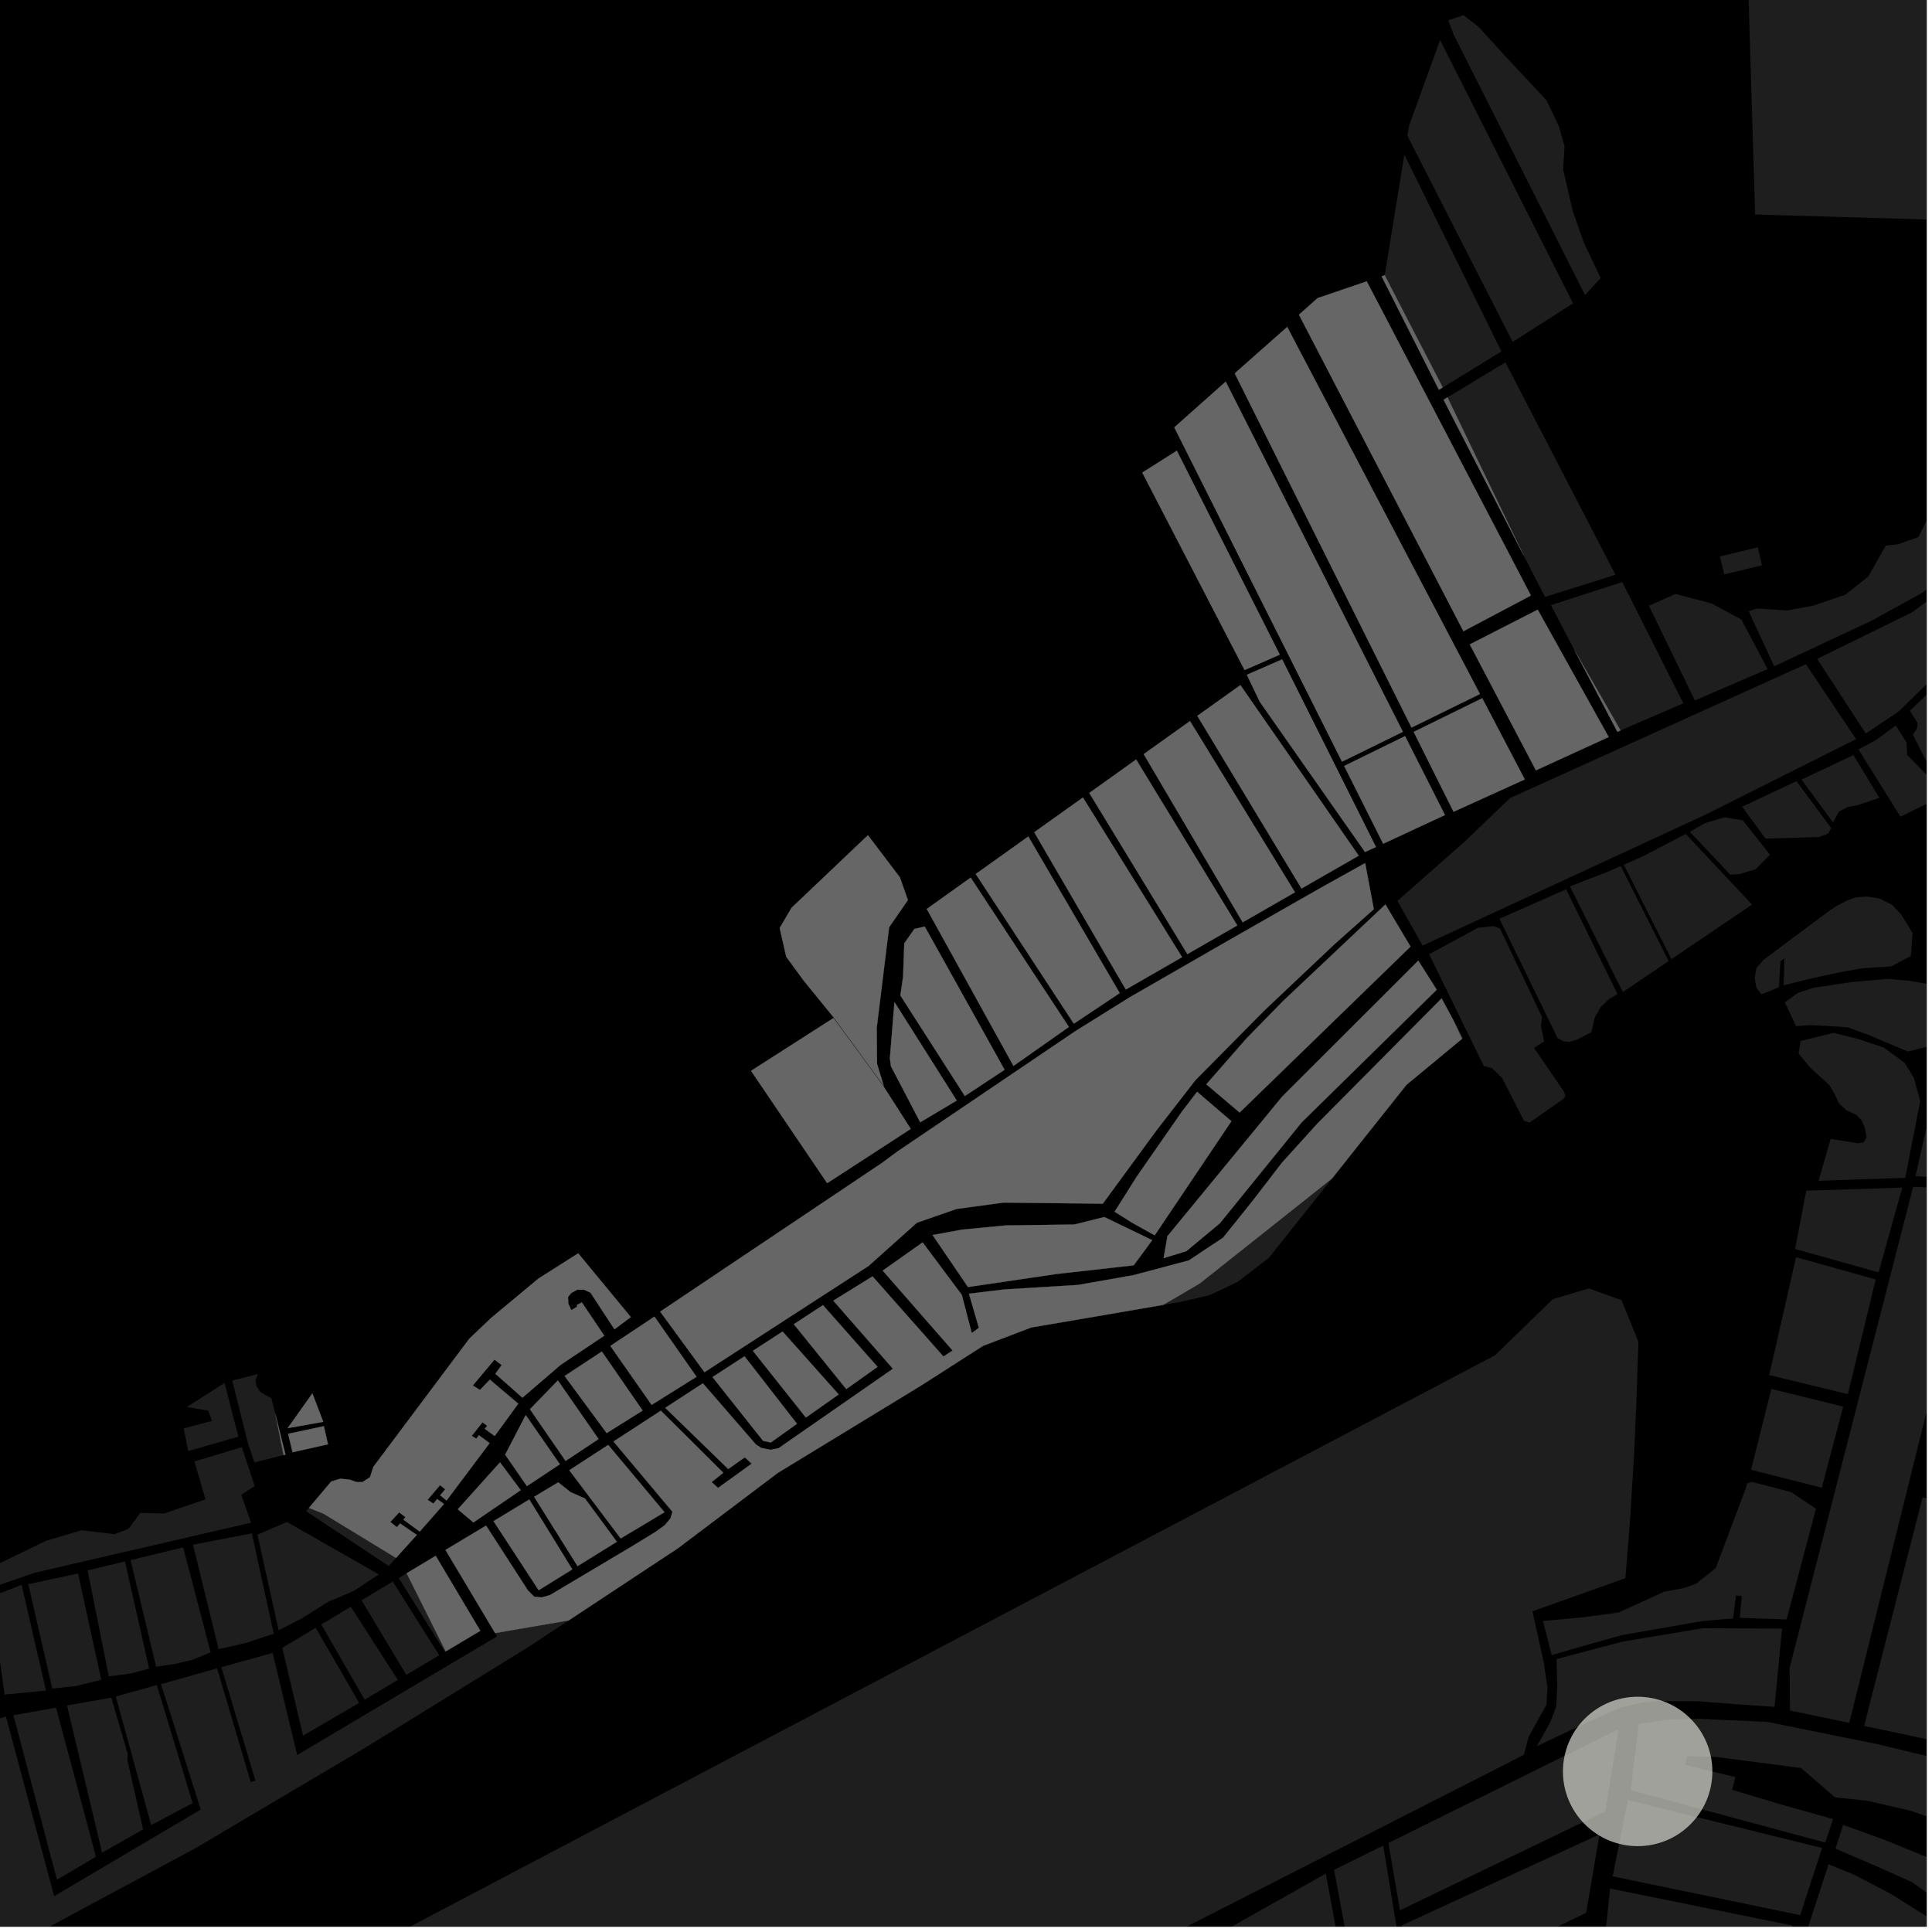 <?xml version="1.0" encoding="UTF-8"?>
<svg xmlns="http://www.w3.org/2000/svg" xmlns:xlink="http://www.w3.org/1999/xlink" width="361pt" height="361pt" viewBox="0 0 361 361" version="1.1">
<defs>
<clipPath id="clip1">
  <path d="M 0 338 L 41 338 L 41 360 L 0 360 Z M 0 338 "/>
</clipPath>
<clipPath id="clip2">
  <path d="M 0 320 L 10 320 L 10 360 L 0 360 Z M 0 320 "/>
</clipPath>
<clipPath id="clip3">
  <path d="M 304 321 L 360 321 L 360 360 L 304 360 Z M 304 321 "/>
</clipPath>
<clipPath id="clip4">
  <path d="M 342 340 L 360 340 L 360 360 L 342 360 Z M 342 340 "/>
</clipPath>
<clipPath id="clip5">
  <path d="M 261 342 L 299 342 L 299 360 L 261 360 Z M 261 342 "/>
</clipPath>
<clipPath id="clip6">
  <path d="M 299 352 L 335 352 L 335 360 L 299 360 Z M 299 352 "/>
</clipPath>
<clipPath id="clip7">
  <path d="M 329 348 L 360 348 L 360 360 L 329 360 Z M 329 348 "/>
</clipPath>
<clipPath id="clip8">
  <path d="M 348 279 L 360 279 L 360 326 L 348 326 Z M 348 279 "/>
</clipPath>
<clipPath id="clip9">
  <path d="M 333 182 L 360 182 L 360 197 L 333 197 Z M 333 182 "/>
</clipPath>
<clipPath id="clip10">
  <path d="M 334 221 L 360 221 L 360 322 L 334 322 Z M 334 221 "/>
</clipPath>
<clipPath id="clip11">
  <path d="M 359 222 L 360 222 L 360 281 L 359 281 Z M 359 222 "/>
</clipPath>
<clipPath id="clip12">
  <path d="M 357 196 L 360 196 L 360 222 L 357 222 Z M 357 196 "/>
</clipPath>
<clipPath id="clip13">
  <path d="M 356 127 L 360 127 L 360 148 L 356 148 Z M 356 127 "/>
</clipPath>
<clipPath id="clip14">
  <path d="M 347 135 L 360 135 L 360 153 L 347 153 Z M 347 135 "/>
</clipPath>
<clipPath id="clip15">
  <path d="M 59 353 L 106 353 L 106 360 L 59 360 Z M 59 353 "/>
</clipPath>
<clipPath id="clip16">
  <path d="M 89 275 L 259 275 L 259 360 L 89 360 Z M 89 275 "/>
</clipPath>
<clipPath id="clip17">
  <path d="M 108 344 L 279 344 L 279 360 L 108 360 Z M 108 344 "/>
</clipPath>
<clipPath id="clip18">
  <path d="M 326 0 L 360 0 L 360 42 L 326 42 Z M 326 0 "/>
</clipPath>
<clipPath id="clip19">
  <path d="M 326 3 L 360 3 L 360 125 L 326 125 Z M 326 3 "/>
</clipPath>
<clipPath id="clip20">
  <path d="M 339 91 L 360 91 L 360 138 L 339 138 Z M 339 91 "/>
</clipPath>
</defs>
<g id="surface8246">
<path style="fill-rule:nonzero;fill:rgb(0%,0%,0%);fill-opacity:1;stroke-width:0.03;stroke-linecap:square;stroke-linejoin:miter;stroke:rgb(0%,0%,0%);stroke-opacity:1;stroke-miterlimit:10;" d="M 0 178 L 360 178 L 360 -182 L 0 -182 Z M 0 178 " transform="matrix(1,0,0,1,0,182)"/>
<path style=" stroke:none;fill-rule:nonzero;fill:rgb(39.999%,39.999%,39.999%);fill-opacity:0.3;" d="M -477.141 -1.59 L -476.066 -2.598 L -475.316 -7.008 L -477.445 -9 L -481.66 -6.414 L -482.137 -7.191 L -478.059 -9.773 L -480.727 -13.137 L -465.09 -28 L -460.266 -22.168 L -457.844 -20.512 L -445.727 -27.551 L -442.172 -28.559 L -439.77 -29.16 L -438.742 -29.605 L -437.668 -30.031 L -436.449 -30.527 L -430.695 -36.332 L -429.664 -40.949 L -426.742 -43.082 L -420.055 -42.32 L -405.844 -49.605 L -380.953 -60.949 L -363.508 -65.887 L -354.723 -68.129 L -345.367 -71.785 L -336.52 -76.586 L -324.633 -82.602 L -319.59 -82.594 L -315.578 -84.172 L -306.688 -89.668 L -296.406 -101.234 L -283.543 -106 L -277.703 -107.305 L -274.023 -109.219 L -271.648 -111.215 L -269.945 -114.039 L -268.789 -117.129 L -269.602 -121.184 L -273.168 -126.672 L -272.195 -127.637 L -272.34 -128.688 L -272.227 -129.613 L -272.617 -130.004 L -273.691 -131.809 L -273.953 -132.719 L -273.645 -133.457 L -273.391 -134.527 L -274.293 -135.535 L -275.727 -136.301 L -277.625 -136.223 L -278.773 -137.008 L -280.441 -138.785 L -282.531 -141.449 L -281.805 -142.734 L -283.996 -145.496 L -283.27 -147.363 L -283.367 -148.254 L -284.301 -148.789 L -285.543 -150.211 L -292.547 -160.285 L -291.805 -160.762 L -235.457 -195.355 L -230.246 -198.613 L -197.57 -219.113 L -173.637 -234.734 L -149.824 -249.582 L -129.531 -265.277 L -101.934 -288.699 L -32.5 -342.387 L -11.438 -357.684 L -2.824 -363.41 L 2.988 -365.805 L 9.867 -367.621 L 15.164 -368.586 L 21.734 -369.008 L 28.855 -368.344 L 35.77 -366.809 L 40.961 -364.695 L 45.945 -362.102 L 50.121 -359.215 L 55.199 -353.906 L 58.461 -348.703 L 62.031 -340.898 L 63.785 -334.984 L 65.219 -328.719 L 66.395 -320.988 L 65.781 -312.539 L 65.52 -311.559 L 62.223 -304.961 L 54.891 -293.793 L 47.91 -286.812 L 37.438 -279.48 L 29.062 -274.594 L 5.324 -265.52 L -6.543 -259.586 L -14.223 -255.047 L -35.164 -241.086 L -49.289 -231.797 L -66.391 -223.121 L -137.508 -192.051 L -163.746 -184.137 L -171.871 -180.355 L -177.895 -174.961 L -181.078 -169.738 L -182.617 -165.129 L -183.012 -159.809 L -182.117 -153.75 L -181.582 -150.891 L -189.379 -147.008 L -195.152 -142.734 L -202.586 -136.332 L -222.883 -122.211 L -256.672 -98.355 L -281.957 -80.164 L -359.438 -50.055 L -403.617 -26.016 L -431.469 -7.59 L -451.832 4.09 L -468.414 14.199 L -489.719 28.551 L -502.547 36.969 L -517.812 47.348 L -527.941 54.703 L -534.023 58.758 L -536.664 60.508 L -546.75 68.012 L -552.738 70.598 L -559.926 72.824 L -573.219 76.555 L -583.672 80.535 L -593.426 85.426 L -623.734 103.965 L -644.871 118.734 L -658.594 132.047 L -667.5 140.789 L -673.145 143.578 L -677.973 148.074 L -684.957 153.449 L -689.477 157.551 L -691.941 160.383 L -693.137 161.051 L -694.793 160.918 L -697.328 148.715 L -697.488 146.078 L -698.59 144.133 L -700.129 144.219 L -705.277 147.512 L -710.914 151.082 L -713.582 154.055 L -716.383 158.746 L -717.082 162.551 L -721.77 157.195 L -688.016 129.723 L -713.18 87.965 L -713.016 87.871 L -707.363 86.855 L -700.672 86.711 L -696.508 85.266 L -694.93 84.887 L -693.344 84.723 L -690.965 85.148 L -688 85.742 L -684.172 85.664 L -683.141 89.43 L -677.445 89.145 L -673.93 93.02 L -670.719 92.875 L -663.277 87.043 L -661.23 86.488 L -655.387 87.031 L -652.32 86.059 L -650.379 84.641 L -647.648 84.941 L -644.141 83.828 L -641.785 81.484 L -637.91 75.414 L -630.711 72.238 L -628.066 70.242 L -617.461 67.199 L -601.883 62.379 L -592.07 58.137 L -584.668 54.859 L -572.922 50.496 L -561.148 44.703 L -554.031 41.082 L -542.762 35.496 L -539.465 33.602 L -512.09 13.664 L -500.316 4.469 L -494.32 9.141 L -481.586 0.094 Z M -477.141 -1.59 "/>
<path style=" stroke:none;fill-rule:nonzero;fill:rgb(39.999%,39.999%,39.999%);fill-opacity:0.3;" d="M 165.141 202.906 L 155.832 190.18 L 150.156 183.211 L 146.906 178.77 L 145.688 173.402 L 147.895 169.633 L 162.176 156.062 L 168.156 163.949 L 169.641 168.184 L 166.133 173.258 L 163.816 192.059 L 163.871 198.758 Z M 165.141 202.906 "/>
<path style=" stroke:none;fill-rule:nonzero;fill:rgb(39.999%,39.999%,39.999%);fill-opacity:0.3;" d="M 155.742 190.223 L 165.09 202.984 L 170.176 210.938 L 154.559 221.082 L 140.336 200.086 Z M 155.742 190.223 "/>
<path style=" stroke:none;fill-rule:nonzero;fill:rgb(39.999%,39.999%,39.999%);fill-opacity:0.3;" d="M 239.133 122.328 L 232.555 125.203 L 213.441 88.305 L 219.895 84.215 Z M 239.133 122.328 "/>
<path style=" stroke:none;fill-rule:nonzero;fill:rgb(39.999%,39.999%,39.999%);fill-opacity:0.3;" d="M 164.828 217.277 L 167.621 215.203 L 200.949 192.664 L 211.059 186.363 L 221.863 180.148 L 228.523 176.312 L 241.832 168.715 L 247.676 165.395 L 255.082 161.273 L 256.703 169.887 L 249.406 176.379 L 236.266 188.793 L 223.355 201.844 L 216.051 211.266 L 206.062 224.91 L 187.535 224.707 L 178.758 225.887 L 171.328 228.473 L 162.277 236.559 L 131.633 256.398 L 123.359 245.082 Z M 164.828 217.277 "/>
<path style=" stroke:none;fill-rule:nonzero;fill:rgb(39.999%,39.999%,39.999%);fill-opacity:0.3;" d="M 269.578 72.398 L 268.867 72.832 L 258.156 51.629 L 258.742 51.43 L 264.328 62.25 L 269.566 72.371 Z M 269.578 72.398 "/>
<path style=" stroke:none;fill-rule:nonzero;fill:rgb(39.999%,39.999%,39.999%);fill-opacity:0.3;" d="M 217.387 243.812 L 205.012 245.941 L 192.695 248.043 L 183.703 251.469 L 172.141 258.871 L 146.422 274.555 L 145.285 275.25 L 126.668 289.301 L 106.246 302.789 L 92.512 305.148 L 83.242 289.613 L 90.824 285.062 L 98.629 297.156 L 99.801 298.34 L 101.195 298.48 L 102.734 298.059 L 118.113 288.914 L 122.406 286.285 L 124.195 285.004 L 125.273 283.727 L 125.648 282.48 L 114.633 269.348 L 123.48 263.594 L 135.148 275.184 L 132.973 276.934 L 133.57 277.477 L 134.168 278.023 L 140.457 273.492 L 139.812 272.898 L 139.164 272.309 L 136.074 274.496 L 124.305 263.055 L 131.34 258.48 L 141.238 269.898 L 142.266 270.559 L 143.195 270.746 L 143.965 270.902 L 145.488 270.594 L 166.844 255.758 L 155.703 243.031 L 163.035 238.496 L 176.285 253.469 L 177.141 252.906 L 177.996 252.348 L 164.938 237.418 L 172.398 232.145 L 179.715 241.949 L 181.574 249.082 L 182.242 248.594 L 182.906 248.102 L 181.055 241.73 L 187.645 240.938 L 201.441 240.094 L 211.809 238.262 L 222.129 235.516 L 228.551 231.25 L 234.102 224.32 L 239.539 217.258 L 242.324 214.176 L 246.117 209.984 L 269.371 186.555 L 271.656 190.793 L 273.191 194.105 L 262.809 202.695 L 253.746 214.09 L 248.875 220.219 L 224.188 239.816 Z M 217.387 243.812 "/>
<path style=" stroke:none;fill-rule:nonzero;fill:rgb(39.999%,39.999%,39.999%);fill-opacity:0.3;" d="M 239.559 204.926 L 265.016 179.496 L 268.453 184.938 L 243.219 209.715 L 241.262 212.129 L 227.922 228.586 L 221.668 233.785 L 217.422 235.09 L 218.148 230.973 L 238.312 206.445 Z M 239.559 204.926 "/>
<path style=" stroke:none;fill-rule:nonzero;fill:rgb(39.999%,39.999%,39.999%);fill-opacity:0.3;" d="M 225.402 202.605 L 232.922 194.027 L 239.77 187.02 L 258.867 169 L 263.559 176.871 L 231.629 207.879 Z M 225.402 202.605 "/>
<path style=" stroke:none;fill-rule:nonzero;fill:rgb(39.999%,39.999%,39.999%);fill-opacity:0.3;" d="M 148.328 247.43 L 153.773 243.867 L 163.973 255.406 L 158.125 259.555 Z M 148.328 247.43 "/>
<path style=" stroke:none;fill-rule:nonzero;fill:rgb(39.999%,39.999%,39.999%);fill-opacity:0.3;" d="M 140.68 252.406 L 146.227 248.797 L 156.707 260.555 L 150.582 264.871 Z M 140.68 252.406 "/>
<path style=" stroke:none;fill-rule:nonzero;fill:rgb(39.999%,39.999%,39.999%);fill-opacity:0.3;" d="M 133.137 257.312 L 139.113 253.426 L 148.918 266.039 L 144.027 269.531 L 142.602 269.242 Z M 133.137 257.312 "/>
<path style=" stroke:none;fill-rule:nonzero;fill:rgb(39.999%,39.999%,39.999%);fill-opacity:0.3;" d="M 99.805 279.68 L 104.309 276.977 L 106.613 278.812 L 109.305 280 L 115.262 288.082 L 107.918 292.637 Z M 99.805 279.68 "/>
<path style=" stroke:none;fill-rule:nonzero;fill:rgb(39.999%,39.999%,39.999%);fill-opacity:0.3;" d="M 106.375 274.719 L 113.648 269.988 L 124.164 282.562 L 115.977 287.465 Z M 106.375 274.719 "/>
<path style=" stroke:none;fill-rule:nonzero;fill:rgb(39.999%,39.999%,39.999%);fill-opacity:0.3;" d="M 75.98 293.969 L 81.414 290.711 L 89.75 304.723 L 83.281 308.57 Z M 75.98 293.969 "/>
<path style=" stroke:none;fill-rule:nonzero;fill:rgb(39.999%,39.999%,39.999%);fill-opacity:0.3;" d="M 92.219 284.23 L 98.898 280.184 L 106.938 293.242 L 100.652 297.137 Z M 92.219 284.23 "/>
<path style=" stroke:none;fill-rule:nonzero;fill:rgb(39.999%,39.999%,39.999%);fill-opacity:0.3;" d="M 53.836 267.91 L 60.516 266.488 L 61.285 269.875 L 54.664 271.352 Z M 53.836 267.91 "/>
<path style=" stroke:none;fill-rule:nonzero;fill:rgb(39.999%,39.999%,39.999%);fill-opacity:0.3;" d="M 58.371 260.363 L 60.395 265.672 L 53.746 266.855 Z M 58.371 260.363 "/>
<path style=" stroke:none;fill-rule:nonzero;fill:rgb(39.999%,39.999%,39.999%);fill-opacity:0.3;" d="M 51.43 264.141 L 53.344 271.809 L 52.992 271.895 L 52.797 270.988 Z M 51.43 264.141 "/>
<path style=" stroke:none;fill-rule:nonzero;fill:rgb(39.999%,39.999%,39.999%);fill-opacity:0.3;" d="M 117.871 246.102 L 114.812 248.379 L 110.34 241.551 L 109.125 240.984 L 107.863 240.984 L 106.762 241.586 L 106.133 242.332 L 106.191 243.602 L 106.758 244.801 L 107.309 244.473 L 107.855 244.145 L 107.75 243.883 L 108.715 243.348 L 112.906 249.578 L 104.734 255.043 L 97.617 261.164 L 92.566 256.695 L 93.738 255.062 L 93.07 254.559 L 92.402 254.051 L 88.344 258.879 L 89.012 259.297 L 89.684 259.711 L 91.531 257.793 L 96.84 262.281 L 92.434 268.32 L 90.578 266.977 L 91.023 266.41 L 90.641 266.125 L 90.16 265.762 L 88.145 268.285 L 88.566 268.555 L 88.988 268.82 L 89.488 268.18 L 91.484 269.656 L 83.441 280.375 L 82.254 279.414 L 83.188 278.273 L 82.703 277.887 L 82.223 277.504 L 81.297 278.594 L 79.898 280.242 L 80.984 280.961 L 81.676 280.094 L 82.961 281.023 L 78.43 286.184 L 75.371 283.945 L 75.773 283.484 L 75.176 283.039 L 74.578 282.59 L 72.926 284.387 L 73.547 284.871 L 74.164 285.355 L 74.754 284.668 L 77.879 286.805 L 74 291.102 L 60.477 282.855 L 57.727 281.754 L 61.895 276.812 L 63.594 276.301 L 65.352 276.48 L 66.613 276.926 L 67.719 276.926 L 69.133 276.027 L 69.762 274.082 L 87.699 250.133 L 91.789 246.242 L 100.609 238.902 L 108.039 234.188 Z M 117.871 246.102 "/>
<path style=" stroke:none;fill-rule:nonzero;fill:rgb(39.999%,39.999%,39.999%);fill-opacity:0.3;" d="M 104.613 273.598 L 98.453 277.684 L 94.395 271.805 L 98.23 264.406 Z M 104.613 273.598 "/>
<path style=" stroke:none;fill-rule:nonzero;fill:rgb(39.999%,39.999%,39.999%);fill-opacity:0.3;" d="M 211.535 228.469 L 208.27 226.414 L 212.398 219.863 L 220.84 207.715 L 223.68 204.004 L 230.09 209.5 L 215.758 230.824 Z M 211.535 228.469 "/>
<path style=" stroke:none;fill-rule:nonzero;fill:rgb(39.999%,39.999%,39.999%);fill-opacity:0.3;" d="M 200.723 228.805 L 206.34 227.406 L 215.293 231.727 L 211.84 236.426 L 197.418 238.047 L 180.871 240.484 L 174.258 230.77 L 179.793 229.758 L 187.855 228.977 Z M 200.723 228.805 "/>
<path style=" stroke:none;fill-rule:nonzero;fill:rgb(39.999%,39.999%,39.999%);fill-opacity:0.3;" d="M 284.707 103.801 L 269.73 74.691 L 270.469 74.246 Z M 284.707 103.801 "/>
<path style=" stroke:none;fill-rule:nonzero;fill:rgb(39.999%,39.999%,39.999%);fill-opacity:0.3;" d="M 302.219 136.742 L 294.191 121.457 L 302.809 136.484 Z M 302.219 136.742 "/>
<path style=" stroke:none;fill-rule:nonzero;fill:rgb(39.999%,39.999%,39.999%);fill-opacity:0.3;" d="M 273.445 117.945 L 242.711 58.805 L 246.203 55.699 L 255.379 52.574 L 286.055 111.277 Z M 273.445 117.945 "/>
<path style=" stroke:none;fill-rule:nonzero;fill:rgb(39.999%,39.999%,39.999%);fill-opacity:0.3;" d="M 263.75 135.949 L 230.715 69.762 L 240.516 61.09 L 276.531 129.676 Z M 263.75 135.949 "/>
<path style=" stroke:none;fill-rule:nonzero;fill:rgb(39.999%,39.999%,39.999%);fill-opacity:0.3;" d="M 239.57 123.203 L 257.105 158.266 L 255.055 159.199 L 235.383 131.113 L 232.977 126.086 Z M 239.57 123.203 "/>
<path style=" stroke:none;fill-rule:nonzero;fill:rgb(39.999%,39.999%,39.999%);fill-opacity:0.3;" d="M 300.586 137.711 L 286.992 143.938 L 274.633 120.406 L 287.328 113.922 Z M 300.586 137.711 "/>
<path style=" stroke:none;fill-rule:nonzero;fill:rgb(39.999%,39.999%,39.999%);fill-opacity:0.3;" d="M 243.188 166.02 L 223.727 133.758 L 231.773 128.016 L 253.883 159.887 Z M 243.188 166.02 "/>
<path style=" stroke:none;fill-rule:nonzero;fill:rgb(39.999%,39.999%,39.999%);fill-opacity:0.3;" d="M 232.199 172.336 L 213.703 140.914 L 222.355 134.738 L 241.969 166.723 Z M 232.199 172.336 "/>
<path style=" stroke:none;fill-rule:nonzero;fill:rgb(39.999%,39.999%,39.999%);fill-opacity:0.3;" d="M 193.254 155.508 L 202.348 149.016 L 220.875 178.848 L 210.359 184.895 Z M 193.254 155.508 "/>
<path style=" stroke:none;fill-rule:nonzero;fill:rgb(39.999%,39.999%,39.999%);fill-opacity:0.3;" d="M 262.539 137.547 L 269.996 152.285 L 258.453 157.656 L 251.164 143.125 Z M 262.539 137.547 "/>
<path style=" stroke:none;fill-rule:nonzero;fill:rgb(39.999%,39.999%,39.999%);fill-opacity:0.3;" d="M 181.371 163.988 L 199.727 191.887 L 189.371 199.168 L 173.168 169.844 Z M 181.371 163.988 "/>
<path style=" stroke:none;fill-rule:nonzero;fill:rgb(39.999%,39.999%,39.999%);fill-opacity:0.3;" d="M 192.141 156.301 L 209.223 185.559 L 200.648 191.273 L 182.32 163.312 Z M 192.141 156.301 "/>
<path style=" stroke:none;fill-rule:nonzero;fill:rgb(39.999%,39.999%,39.999%);fill-opacity:0.3;" d="M 171.945 209.699 L 166.473 199.227 L 166.277 197.762 L 167.133 187.234 L 178.77 205.637 Z M 171.945 209.699 "/>
<path style=" stroke:none;fill-rule:nonzero;fill:rgb(39.999%,39.999%,39.999%);fill-opacity:0.3;" d="M 212.293 141.918 L 231.191 172.918 L 221.867 178.277 L 203.539 148.168 Z M 212.293 141.918 "/>
<path style=" stroke:none;fill-rule:nonzero;fill:rgb(39.999%,39.999%,39.999%);fill-opacity:0.3;" d="M 276.961 130.469 L 284.91 145.637 L 271.602 151.68 L 264.152 136.754 Z M 276.961 130.469 "/>
<path style=" stroke:none;fill-rule:nonzero;fill:rgb(39.999%,39.999%,39.999%);fill-opacity:0.3;" d="M 229.027 71.312 L 262.133 136.742 L 250.758 142.32 L 219.422 79.855 Z M 229.027 71.312 "/>
<path style=" stroke:none;fill-rule:nonzero;fill:rgb(39.999%,39.999%,39.999%);fill-opacity:0.3;" d="M 187.711 199.891 L 180.285 204.793 L 168.238 186.004 L 168.742 182.543 L 168.969 176.27 L 170.852 173.578 L 172.789 173.125 Z M 187.711 199.891 "/>
<path style=" stroke:none;fill-rule:nonzero;fill:rgb(39.999%,39.999%,39.999%);fill-opacity:0.3;" d="M 130.152 257.254 L 121.758 262.508 L 114.047 251.492 L 122.281 246.012 Z M 130.152 257.254 "/>
<path style=" stroke:none;fill-rule:nonzero;fill:rgb(39.999%,39.999%,39.999%);fill-opacity:0.3;" d="M 111.844 268.891 L 105.684 272.98 L 99.02 263.32 L 104.238 257.938 Z M 111.844 268.891 "/>
<path style=" stroke:none;fill-rule:nonzero;fill:rgb(39.999%,39.999%,39.999%);fill-opacity:0.3;" d="M 85.543 282.016 L 93.426 273.242 L 97.297 278.438 L 88.457 284.477 Z M 85.543 282.016 "/>
<path style=" stroke:none;fill-rule:nonzero;fill:rgb(39.999%,39.999%,39.999%);fill-opacity:0.3;" d="M 120.078 263.566 L 113.355 267.777 L 105.5 257.109 L 112.457 252.535 Z M 120.078 263.566 "/>
<g clip-path="url(#clip1)" clip-rule="nonzero">
<path style=" stroke:none;fill-rule:nonzero;fill:rgb(39.999%,39.999%,39.999%);fill-opacity:0.3;" d="M 40.137 343.203 L 36.504 345.352 L -2.656 366.398 L -3.797 361.25 L 9.629 352.473 L 10.121 354.305 L 36.633 338.637 Z M 40.137 343.203 "/>
</g>
<path style=" stroke:none;fill-rule:nonzero;fill:rgb(39.999%,39.999%,39.999%);fill-opacity:0.3;" d="M 35.512 337.18 L 32.844 338.59 L 35.344 336.961 Z M 35.512 337.18 "/>
<g clip-path="url(#clip2)" clip-rule="nonzero">
<path style=" stroke:none;fill-rule:nonzero;fill:rgb(39.999%,39.999%,39.999%);fill-opacity:0.3;" d="M -3.797 361.25 L -11.918 324.691 L 1.113 320.754 L 9.629 352.473 Z M -3.797 361.25 "/>
</g>
<path style=" stroke:none;fill-rule:nonzero;fill:rgb(39.999%,39.999%,39.999%);fill-opacity:0.3;" d="M 36.961 336.391 L 30.086 314.691 L 40.566 311.734 L 46.828 332.906 Z M 36.961 336.391 "/>
<path style=" stroke:none;fill-rule:nonzero;fill:rgb(39.999%,39.999%,39.999%);fill-opacity:0.3;" d="M 47.637 332.426 L 41.355 311.516 L 50.949 308.852 L 55.137 326.312 Z M 47.637 332.426 "/>
<path style=" stroke:none;fill-rule:nonzero;fill:rgb(39.999%,39.999%,39.999%);fill-opacity:0.3;" d="M 56.629 324.309 L 52.742 307.91 L 58.984 304.164 L 67.113 318.195 Z M 56.629 324.309 "/>
<path style=" stroke:none;fill-rule:nonzero;fill:rgb(39.999%,39.999%,39.999%);fill-opacity:0.3;" d="M 68.137 317.586 L 60.031 303.535 L 65.547 300.227 L 74.34 313.895 Z M 68.137 317.586 "/>
<path style=" stroke:none;fill-rule:nonzero;fill:rgb(39.999%,39.999%,39.999%);fill-opacity:0.3;" d="M 75.918 312.953 L 67.559 299.02 L 73.387 295.523 L 82.07 309.293 Z M 75.918 312.953 "/>
<path style=" stroke:none;fill-rule:nonzero;fill:rgb(39.999%,39.999%,39.999%);fill-opacity:0.3;" d="M 74.504 294.855 L 75.98 293.969 L 83.281 308.57 L 83.148 308.652 Z M 74.504 294.855 "/>
<path style=" stroke:none;fill-rule:nonzero;fill:rgb(39.999%,39.999%,39.999%);fill-opacity:0.3;" d="M 10.648 351.238 L 2.512 320.5 L 10.473 319.074 L 17.926 346.938 Z M 10.648 351.238 "/>
<path style=" stroke:none;fill-rule:nonzero;fill:rgb(39.999%,39.999%,39.999%);fill-opacity:0.3;" d="M 19.074 346.184 L 12.516 318.664 L 20.801 317.215 L 23.867 327.742 L 23.797 328.836 L 26.738 341.828 Z M 19.074 346.184 "/>
<path style=" stroke:none;fill-rule:nonzero;fill:rgb(39.999%,39.999%,39.999%);fill-opacity:0.3;" d="M 28.25 341.02 L 21.633 316.996 L 29.301 314.863 L 35.945 336.75 L 35.344 336.961 L 32.844 338.59 Z M 28.25 341.02 "/>
<path style=" stroke:none;fill-rule:nonzero;fill:rgb(39.999%,39.999%,39.999%);fill-opacity:0.3;" d="M 45.082 279.305 L 40.496 279.434 L 38.395 280.156 L 36.328 273.074 L 45.188 270.406 L 47.594 277.668 Z M 45.082 279.305 "/>
<path style=" stroke:none;fill-rule:nonzero;fill:rgb(39.999%,39.999%,39.999%);fill-opacity:0.3;" d="M 43.398 257.961 L 48.184 256.75 L 47.727 257.918 L 47.926 259.008 L 48.645 260.074 L 49.438 260.59 L 50.707 261.266 L 51.43 264.141 L 52.797 270.988 L 52.992 271.895 L 47.547 273.242 L 46.336 269.695 Z M 43.398 257.961 "/>
<path style=" stroke:none;fill-rule:nonzero;fill:rgb(39.999%,39.999%,39.999%);fill-opacity:0.3;" d="M 35.164 271.141 L 34.332 266.906 L 39.609 265.5 L 38.91 263.586 L 34.93 262.895 L 41.957 258.398 L 44.539 268.441 Z M 35.164 271.141 "/>
<path style=" stroke:none;fill-rule:nonzero;fill:rgb(39.999%,39.999%,39.999%);fill-opacity:0.3;" d="M 74 291.102 L 72.629 292.617 L 57.203 282.375 L 57.727 281.754 L 60.477 282.855 Z M 74 291.102 "/>
<path style=" stroke:none;fill-rule:nonzero;fill:rgb(39.999%,39.999%,39.999%);fill-opacity:0.3;" d="M 29.176 311.438 L 24.402 291.508 L 34.223 289.133 L 39.363 308.758 L 35.961 310.129 L 32.816 310.879 Z M 29.176 311.438 "/>
<path style=" stroke:none;fill-rule:nonzero;fill:rgb(39.999%,39.999%,39.999%);fill-opacity:0.3;" d="M 52.066 304.637 L 48.109 286.754 L 53.605 284.383 L 70.785 294.176 L 66.074 297.289 L 61.359 299.281 L 56.387 302.395 Z M 52.066 304.637 "/>
<path style=" stroke:none;fill-rule:nonzero;fill:rgb(39.999%,39.999%,39.999%);fill-opacity:0.3;" d="M 45.082 279.305 L 46.926 284.52 L 6.547 293.852 L -4.734 297.742 L -4.273 299.473 L -3.363 299.16 L -0.012 317.684 L -3.918 318.305 L -8.902 296.391 L 8.543 287.926 L 15.223 285.93 L 21.398 286.66 L 24 285.668 L 26.223 282.684 L 30.676 282.801 L 38.395 280.156 L 40.496 279.434 Z M 45.082 279.305 "/>
<path style=" stroke:none;fill-rule:nonzero;fill:rgb(39.999%,39.999%,39.999%);fill-opacity:0.3;" d="M 0.859 316.637 L -1.672 298.355 L 4.047 296.137 L 8.59 315.883 Z M 0.859 316.637 "/>
<path style=" stroke:none;fill-rule:nonzero;fill:rgb(39.999%,39.999%,39.999%);fill-opacity:0.3;" d="M 20.324 313.23 L 16.367 293.43 L 23.355 291.758 L 27.867 311.785 L 24.328 312.711 Z M 20.324 313.23 "/>
<path style=" stroke:none;fill-rule:nonzero;fill:rgb(39.999%,39.999%,39.999%);fill-opacity:0.3;" d="M 9.766 315.508 L 5.281 296.008 L 14.582 294.008 L 18.934 313.879 L 14.066 315.059 Z M 9.766 315.508 "/>
<path style=" stroke:none;fill-rule:nonzero;fill:rgb(39.999%,39.999%,39.999%);fill-opacity:0.3;" d="M 40.852 308.145 L 36.059 288.633 L 47.059 286.508 L 51.152 305.262 L 45.91 307.008 Z M 40.852 308.145 "/>
<g clip-path="url(#clip3)" clip-rule="nonzero">
<path style=" stroke:none;fill-rule:nonzero;fill:rgb(39.999%,39.999%,39.999%);fill-opacity:0.3;" d="M 306.176 322.145 L 311.121 321.359 L 317.41 321.168 L 330.258 321.742 L 350.852 325.91 L 406.914 339.465 L 407.445 339.898 L 413.648 369.336 L 415.617 370.609 L 415.82 371.516 L 417.301 381.773 L 416.387 382.629 L 414.133 388.488 L 416.277 400.617 L 417.707 411.762 L 417.566 432.336 L 420.52 436.984 L 420.363 437.801 L 419.828 438.031 L 414.605 437.43 L 407.523 434.461 L 405.93 410.922 L 400.82 377.934 L 393.016 364.746 L 388.352 356.641 L 386.109 352.637 L 383.602 348.281 L 379.504 344.555 L 373.246 340.684 L 365.883 337.809 L 365.195 341.25 L 357.113 338.379 L 349.113 336.508 L 342.867 335.836 L 336.523 330.355 L 320.668 328.293 L 315.281 328.145 L 314.824 329.762 L 324.27 332.055 L 323.637 334.422 L 332.695 337.145 L 342.523 339.895 L 341.059 344.289 L 304.734 334.504 Z M 306.176 322.145 "/>
</g>
<g clip-path="url(#clip4)" clip-rule="nonzero">
<path style=" stroke:none;fill-rule:nonzero;fill:rgb(39.999%,39.999%,39.999%);fill-opacity:0.3;" d="M 344.395 340.984 L 352.164 343.797 L 359.719 346.875 L 365.281 349.82 L 368.844 352.828 L 371.324 356.211 L 372.629 358.641 L 373.668 362.746 L 367.773 361.961 L 366.105 358.809 L 363.141 355.934 L 357.34 351.719 L 350.914 348.84 L 342.977 345.43 Z M 344.395 340.984 "/>
</g>
<path style=" stroke:none;fill-rule:nonzero;fill:rgb(39.999%,39.999%,39.999%);fill-opacity:0.3;" d="M 302.434 323.094 L 299.965 338.457 L 261.582 356.949 L 259.43 344.367 Z M 302.434 323.094 "/>
<g clip-path="url(#clip5)" clip-rule="nonzero">
<path style=" stroke:none;fill-rule:nonzero;fill:rgb(39.999%,39.999%,39.999%);fill-opacity:0.3;" d="M 298.875 342.758 L 296.371 357.418 L 264.656 372.648 L 264.195 372.59 L 261.996 359.727 Z M 298.875 342.758 "/>
</g>
<path style=" stroke:none;fill-rule:nonzero;fill:rgb(39.999%,39.999%,39.999%);fill-opacity:0.3;" d="M 304.168 336.348 L 340.465 345.305 L 336.371 357.852 L 301.332 350.598 Z M 304.168 336.348 "/>
<g clip-path="url(#clip6)" clip-rule="nonzero">
<path style=" stroke:none;fill-rule:nonzero;fill:rgb(39.999%,39.999%,39.999%);fill-opacity:0.3;" d="M 300.852 352.879 L 334.93 359.793 L 331.215 372.082 L 299.547 365.395 Z M 300.852 352.879 "/>
</g>
<g clip-path="url(#clip7)" clip-rule="nonzero">
<path style=" stroke:none;fill-rule:nonzero;fill:rgb(39.999%,39.999%,39.999%);fill-opacity:0.3;" d="M 347.504 389.961 L 341.969 388.824 L 329.32 386.227 L 341.676 348.348 L 346.445 350.297 L 353.289 353.871 L 361.156 358.797 L 365.918 362.387 L 365.145 365.18 L 364.449 370.227 L 361.918 373.066 L 361.352 376.215 L 362.414 381.309 L 363.84 388.141 L 349.172 390.301 Z M 347.504 389.961 "/>
</g>
<g clip-path="url(#clip8)" clip-rule="nonzero">
<path style=" stroke:none;fill-rule:nonzero;fill:rgb(39.999%,39.999%,39.999%);fill-opacity:0.3;" d="M 359.238 279.797 L 372.254 282.871 L 361.355 325.262 L 348.316 322.48 Z M 359.238 279.797 "/>
</g>
<path style=" stroke:none;fill-rule:nonzero;fill:rgb(39.999%,39.999%,39.999%);fill-opacity:0.3;" d="M 236.289 275.918 L 279.34 253.246 L 290.145 242.75 L 296.871 240.746 L 302.977 242.93 L 306.141 250.707 L 305.738 262.672 L 305.332 271.848 L 304.512 285.016 L 303.707 294.891 L 286.34 301.082 L 288.488 310.773 L 289.148 315.355 L 288.965 318.531 L 285.629 324.527 L 284.742 327.895 L 258.242 341.391 Z M 236.289 275.918 "/>
<path style=" stroke:none;fill-rule:nonzero;fill:rgb(39.999%,39.999%,39.999%);fill-opacity:0.3;" d="M 237.117 235.008 L 231.297 239.5 L 226.094 241.98 L 224.996 242.238 L 224.188 239.816 L 248.875 220.219 L 246.812 222.812 Z M 237.117 235.008 "/>
<path style=" stroke:none;fill-rule:nonzero;fill:rgb(39.999%,39.999%,39.999%);fill-opacity:0.3;" d="M 329.082 185.781 L 328.18 184.508 L 327.875 182.785 L 328.176 180.898 L 329.52 179.344 L 339.297 172.055 L 350.547 168.328 L 352.047 168.32 L 353.605 169.121 L 355.277 170.926 L 357.367 174.336 L 357.059 178.617 L 353.418 180.562 L 347.969 180.926 L 344.09 181.602 L 338.184 182.883 L 333.27 184.109 L 333.438 179.062 L 333.059 179.34 L 332.676 179.617 L 332.402 184.441 L 331.062 185.043 Z M 329.082 185.781 "/>
<g clip-path="url(#clip9)" clip-rule="nonzero">
<path style=" stroke:none;fill-rule:nonzero;fill:rgb(39.999%,39.999%,39.999%);fill-opacity:0.3;" d="M 333.5 187.281 L 335.969 185.52 L 338.812 184.578 L 345.867 183.512 L 352.676 182.914 L 356.762 183.262 L 360.297 183.875 L 363.137 184.949 L 360.52 195.48 L 356.492 196.48 L 349.102 193.367 L 345.262 191.965 L 341.285 191.688 L 338.215 191.551 L 335.605 191.742 Z M 333.5 187.281 "/>
</g>
<path style=" stroke:none;fill-rule:nonzero;fill:rgb(39.999%,39.999%,39.999%);fill-opacity:0.3;" d="M 330.977 259.527 L 344.41 262.828 L 340.41 277.98 L 327.184 274.633 Z M 330.977 259.527 "/>
<g clip-path="url(#clip10)" clip-rule="nonzero">
<path style=" stroke:none;fill-rule:nonzero;fill:rgb(39.999%,39.999%,39.999%);fill-opacity:0.3;" d="M 357.477 221.75 L 370.281 222.359 L 345.539 321.93 L 334.465 319.609 L 334.391 311.652 Z M 357.477 221.75 "/>
</g>
<path style=" stroke:none;fill-rule:nonzero;fill:rgb(39.999%,39.999%,39.999%);fill-opacity:0.3;" d="M 335.598 234.91 L 350.48 239.066 L 345.285 260.496 L 330.578 256.938 Z M 335.598 234.91 "/>
<path style=" stroke:none;fill-rule:nonzero;fill:rgb(39.999%,39.999%,39.999%);fill-opacity:0.3;" d="M 336.07 196.844 L 336.453 194.504 L 342.656 192.992 L 347.324 194.176 L 351.984 195.738 L 355.891 198.586 L 357.586 201.34 L 358.805 205.75 L 355.992 220.086 L 339.805 220.637 L 342.066 212.82 L 347.18 213.621 L 348.207 213.457 L 348.758 212.57 L 348.473 210.742 L 347.789 209.238 L 346.809 208.293 L 345.035 207.488 L 343.613 206.168 L 342.785 204.383 L 341.809 202.734 L 338.227 199.48 Z M 336.07 196.844 "/>
<g clip-path="url(#clip11)" clip-rule="nonzero">
<path style=" stroke:none;fill-rule:nonzero;fill:rgb(39.999%,39.999%,39.999%);fill-opacity:0.3;" d="M 373.523 222.301 L 387.602 222.797 L 372.938 280.109 L 359.91 277.48 Z M 373.523 222.301 "/>
</g>
<path style=" stroke:none;fill-rule:nonzero;fill:rgb(39.999%,39.999%,39.999%);fill-opacity:0.3;" d="M 337.504 222.48 L 355.445 221.91 L 351.02 237.746 L 335.422 233.379 Z M 337.504 222.48 "/>
<path style=" stroke:none;fill-rule:nonzero;fill:rgb(39.999%,39.999%,39.999%);fill-opacity:0.3;" d="M 290.848 310 L 303.289 306.715 L 318.207 304.238 L 332.977 304.305 L 331.578 318.93 L 325.184 318.504 L 317.195 317.879 L 310.121 317.855 L 306.82 318.105 L 302.809 319.07 L 295.543 322.305 L 287.184 326.273 L 289.738 321.672 L 290.77 318.918 L 290.973 315.281 Z M 290.848 310 "/>
<path style=" stroke:none;fill-rule:nonzero;fill:rgb(39.999%,39.999%,39.999%);fill-opacity:0.3;" d="M 302.219 185.719 L 302.242 185.766 L 300.648 186.688 L 299.09 188.168 L 297.984 190.113 L 297.363 192.875 L 294.602 194.289 L 293.262 194.676 L 292.113 194.559 L 291.031 193.945 L 290 191.832 Z M 302.219 185.719 "/>
<path style=" stroke:none;fill-rule:nonzero;fill:rgb(39.999%,39.999%,39.999%);fill-opacity:0.3;" d="M 288.141 192.758 L 288.512 194.602 L 286.633 195.809 L 292.23 203.973 L 292.48 204.758 L 292.16 205.312 L 285.82 209.75 L 284.754 209.41 L 280.645 201.379 L 278.793 199.605 L 277.254 199.191 L 276.867 198.398 Z M 288.141 192.758 "/>
<g clip-path="url(#clip12)" clip-rule="nonzero">
<path style=" stroke:none;fill-rule:nonzero;fill:rgb(39.999%,39.999%,39.999%);fill-opacity:0.3;" d="M 362.504 199.625 L 373.023 198.734 L 370.395 213.434 L 371.934 213.426 L 374.539 198.613 L 391.441 196.645 L 391.312 200.383 L 387.695 220.074 L 386.73 221.348 L 357.914 219.77 Z M 362.504 199.625 "/>
</g>
<path style=" stroke:none;fill-rule:nonzero;fill:rgb(39.999%,39.999%,39.999%);fill-opacity:0.3;" d="M 303.977 184.871 L 303.234 185.375 L 303.172 185.246 L 303.422 185.117 Z M 303.977 184.871 "/>
<path style=" stroke:none;fill-rule:nonzero;fill:rgb(39.999%,39.999%,39.999%);fill-opacity:0.3;" d="M 327.301 276.883 L 334.68 278.809 L 339.32 281.906 L 333.832 302.598 L 325.082 302.297 L 325.469 298.207 L 324.375 298.137 L 323.816 302.438 L 321.387 302.594 L 317.793 302.949 L 303.078 305.523 L 296.125 307.473 L 289.938 309.27 L 288.312 302.883 L 295.734 302.207 L 302.469 301.297 L 310.949 297.414 L 314.586 296.75 L 316.863 295.961 L 320.59 293.008 L 326.203 278.098 L 326.473 277.176 Z M 327.301 276.883 "/>
<path style=" stroke:none;fill-rule:nonzero;fill:rgb(39.999%,39.999%,39.999%);fill-opacity:0.3;" d="M 271.656 190.793 L 273.367 193.961 L 273.191 194.105 Z M 271.656 190.793 "/>
<path style=" stroke:none;fill-rule:nonzero;fill:rgb(39.999%,39.999%,39.999%);fill-opacity:0.3;" d="M 339.297 172.055 L 341.777 170.207 L 343.266 169.23 L 345.148 168.258 L 346.828 167.656 L 348.805 167.527 L 351.172 167.871 L 352.047 168.32 L 350.547 168.328 Z M 339.297 172.055 "/>
<path style=" stroke:none;fill-rule:nonzero;fill:rgb(39.999%,39.999%,39.999%);fill-opacity:0.3;" d="M 280.172 171.68 L 292.637 166.16 L 302.219 185.719 L 290 191.832 Z M 280.172 171.68 "/>
<path style=" stroke:none;fill-rule:nonzero;fill:rgb(39.999%,39.999%,39.999%);fill-opacity:0.3;" d="M 267.035 178.301 L 276.211 173.336 L 279.113 173.055 L 280.273 173.512 L 288.129 190.008 L 287.941 191.75 L 288.141 192.758 L 276.867 198.398 Z M 267.035 178.301 "/>
<path style=" stroke:none;fill-rule:nonzero;fill:rgb(39.999%,39.999%,39.999%);fill-opacity:0.3;" d="M 336.617 145.672 L 346.309 141.086 L 351.18 149.082 L 347.215 150.422 L 345.168 150.828 L 343.617 151.633 L 342.516 153.68 Z M 336.617 145.672 "/>
<path style=" stroke:none;fill-rule:nonzero;fill:rgb(39.999%,39.999%,39.999%);fill-opacity:0.3;" d="M 325.531 150.738 L 335.68 145.961 L 342.16 154.73 L 341.594 155.762 L 339.855 156.406 L 329.895 156.695 Z M 325.531 150.738 "/>
<g clip-path="url(#clip13)" clip-rule="nonzero">
<path style=" stroke:none;fill-rule:nonzero;fill:rgb(39.999%,39.999%,39.999%);fill-opacity:0.3;" d="M 356.859 132.812 L 362.258 127.66 L 364.199 131.969 L 366.719 136.641 L 370.223 141.699 L 373.695 146.715 L 372.344 147.176 L 370.312 146.812 L 362.965 146.641 L 360.641 143.617 L 357.438 137.293 L 358.211 136.102 L 358.305 135.094 Z M 356.859 132.812 "/>
</g>
<g clip-path="url(#clip14)" clip-rule="nonzero">
<path style=" stroke:none;fill-rule:nonzero;fill:rgb(39.999%,39.999%,39.999%);fill-opacity:0.3;" d="M 347.262 140.023 L 350.461 138.328 L 354.227 135.574 L 356.238 138.703 L 356.363 141.07 L 360.141 144.918 L 362.758 148.855 L 355.109 152.594 Z M 347.262 140.023 "/>
</g>
<path style=" stroke:none;fill-rule:nonzero;fill:rgb(39.999%,39.999%,39.999%);fill-opacity:0.3;" d="M 315.742 155.426 L 318.559 153.812 L 322.23 152.707 L 325.66 153.285 L 330.719 159.707 L 328.047 162.418 L 324.953 163.34 L 323.312 163.434 Z M 315.742 155.426 "/>
<path style=" stroke:none;fill-rule:nonzero;fill:rgb(39.999%,39.999%,39.999%);fill-opacity:0.3;" d="M 303.414 161.582 L 306.871 160.062 L 314.984 155.832 L 327.379 169.02 L 312.312 179.223 Z M 303.414 161.582 "/>
<path style=" stroke:none;fill-rule:nonzero;fill:rgb(39.999%,39.999%,39.999%);fill-opacity:0.3;" d="M 311.793 179.574 L 303.977 184.871 L 303.422 185.117 L 303.172 185.246 L 293.355 165.617 L 300.59 162.82 L 302.844 161.832 Z M 311.793 179.574 "/>
<g clip-path="url(#clip15)" clip-rule="nonzero">
<path style=" stroke:none;fill-rule:nonzero;fill:rgb(39.999%,39.999%,39.999%);fill-opacity:0.3;" d="M 105.453 376.816 L 102.012 377.758 L 92.676 381.453 L 83.773 386.234 L 76.34 390.359 L 59.82 368.844 L 89.906 353 Z M 105.453 376.816 "/>
</g>
<path style=" stroke:none;fill-rule:nonzero;fill:rgb(39.999%,39.999%,39.999%);fill-opacity:0.3;" d="M 71.375 324.625 L 67.969 326.727 L 40.137 343.203 L 36.633 338.637 L 37.508 338.121 L 36.961 336.391 L 46.828 332.906 L 46.855 332.996 L 47.73 332.738 L 47.637 332.426 L 55.137 326.312 L 55.527 327.93 L 68.504 320.227 Z M 71.375 324.625 "/>
<path style=" stroke:none;fill-rule:nonzero;fill:rgb(39.999%,39.999%,39.999%);fill-opacity:0.3;" d="M 35.945 336.75 L 35.996 336.922 L 35.512 337.18 L 35.344 336.961 Z M 35.945 336.75 "/>
<g clip-path="url(#clip16)" clip-rule="nonzero">
<path style=" stroke:none;fill-rule:nonzero;fill:rgb(39.999%,39.999%,39.999%);fill-opacity:0.3;" d="M 198.211 368.688 L 188.578 370.238 L 179.645 371.488 L 153.82 372.68 L 126.781 373.773 L 116.262 374.496 L 109.078 375.824 L 105.453 376.816 L 89.906 353 L 236.289 275.918 L 258.242 341.391 L 215.789 363.016 L 207.922 366.219 Z M 198.211 368.688 "/>
</g>
<path style=" stroke:none;fill-rule:nonzero;fill:rgb(39.999%,39.999%,39.999%);fill-opacity:0.3;" d="M 224.996 242.238 L 220.824 243.219 L 217.387 243.812 L 224.188 239.816 Z M 224.996 242.238 "/>
<path style=" stroke:none;fill-rule:nonzero;fill:rgb(39.999%,39.999%,39.999%);fill-opacity:0.3;" d="M 106.246 302.789 L 98.754 307.738 L 71.375 324.625 L 68.504 320.227 L 92.879 305.762 L 92.512 305.148 Z M 106.246 302.789 "/>
<g clip-path="url(#clip17)" clip-rule="nonzero">
<path style=" stroke:none;fill-rule:nonzero;fill:rgb(39.999%,39.999%,39.999%);fill-opacity:0.3;" d="M 249.273 349.391 L 258.457 344.848 L 263.254 374.023 L 270.984 375.715 L 274.668 400.18 L 268.691 401.664 L 264.832 402.711 L 261.805 403.469 L 258.562 404.18 L 254.969 404.797 L 252.074 404.984 L 249.613 405.188 L 249.652 405.816 L 249.691 406.441 L 252.551 406.438 L 255.34 406.223 L 258.73 405.609 L 262.02 404.805 L 263.82 404.332 L 264.156 411.543 L 264.598 411.531 L 265.043 411.516 L 264.762 404.074 L 266.598 403.559 L 269.789 402.586 L 274.859 401.461 L 278.141 423.238 L 264.199 424.945 L 237.789 430.91 L 223.453 433.844 L 221.219 425.371 L 201.973 418.07 L 200.273 416.664 L 193.68 405.207 L 183.613 412.465 L 180.859 415.484 L 177.047 436.75 L 171.867 437.387 L 165.887 438.152 L 157.648 438.793 L 149.676 438.93 L 108 378.625 L 140.484 375.469 L 145.254 375.324 L 150.473 375.457 L 166.418 374.867 L 175.062 374.293 L 188.773 373.426 L 199.574 371.527 L 211.191 368.402 L 228.32 361.031 L 247.723 350.086 L 251.629 370.992 L 253.117 374.27 L 254.109 375.441 L 256.09 378.488 L 256.84 382.941 L 258.34 392.551 L 259.582 398.172 L 260.652 400.531 L 261.383 400.184 L 262.133 399.82 L 261.168 397.695 L 259.969 392.273 L 258.477 382.699 L 257.676 377.93 L 255.465 374.535 L 254.551 373.453 L 253.227 370.539 Z M 249.273 349.391 "/>
</g>
<path style=" stroke:none;fill-rule:nonzero;fill:rgb(39.999%,39.999%,39.999%);fill-opacity:0.3;" d="M 262.406 28.887 L 266.387 36.961 L 280.539 65.672 L 269.578 72.398 L 269.566 72.371 L 264.328 62.25 L 258.742 51.43 Z M 262.406 28.887 "/>
<g clip-path="url(#clip18)" clip-rule="nonzero">
<path style=" stroke:none;fill-rule:nonzero;fill:rgb(39.999%,39.999%,39.999%);fill-opacity:0.3;" d="M 326.523 -6.996 L 332.691 -23.375 L 345.273 -28.395 L 345.613 -58.035 L 352.578 -69.324 L 361.156 -68.867 L 365.891 -69.156 L 371.211 -74.777 L 375.355 -76.188 L 387.789 -76.203 L 388.105 -62.73 L 387.516 -59.078 L 385.598 -56.41 L 384.133 -53.41 L 382.957 -51.266 L 384.945 -30.59 L 387.324 -23.293 L 387.035 -17.398 L 382.914 -3.074 L 378.777 3.105 L 373.754 8.164 L 370.211 14.348 L 366.961 19.402 L 366.082 25.582 L 360.484 41.027 L 327.953 40.082 Z M 326.523 -6.996 "/>
</g>
<path style=" stroke:none;fill-rule:nonzero;fill:rgb(39.999%,39.999%,39.999%);fill-opacity:0.3;" d="M 282.652 63.887 L 262.977 25.379 L 263.281 23.504 L 269.086 7.469 L 293.93 56.68 Z M 282.652 63.887 "/>
<path style=" stroke:none;fill-rule:nonzero;fill:rgb(39.999%,39.999%,39.999%);fill-opacity:0.3;" d="M 299.09 51.961 L 296.168 55.129 L 271.641 6.508 L 270.605 3.812 L 273.445 2.832 L 276.289 5.031 L 281.723 10.992 L 288.965 18.727 L 291.297 23.621 L 292.336 27.297 L 292.082 31.703 L 293.902 39.539 L 295.98 45.414 Z M 299.09 51.961 "/>
<g clip-path="url(#clip19)" clip-rule="nonzero">
<path style=" stroke:none;fill-rule:nonzero;fill:rgb(39.999%,39.999%,39.999%);fill-opacity:0.3;" d="M 397.922 58.758 L 377.281 88.363 L 367.34 102.625 L 365.133 105.711 L 359.305 110.695 L 349.641 116.016 L 331.508 124.5 L 326.75 114.215 L 328.301 113.703 L 331.676 113.922 L 333.895 114.066 L 338.832 113.168 L 344.809 111.117 L 349.109 107.711 L 351.52 103.426 L 352.352 101.949 L 354.695 101.699 L 358.465 100.336 L 360.281 96.754 L 364.18 93.297 L 368.328 84.777 L 372.34 80.324 L 378 74.043 L 387.668 58.758 L 404.008 32.918 L 411.02 33.844 L 412.059 32.484 L 413.094 31.125 L 406.98 30.023 L 423.91 6.902 L 426.57 3.23 L 432.367 9.289 Z M 397.922 58.758 "/>
</g>
<g clip-path="url(#clip20)" clip-rule="nonzero">
<path style=" stroke:none;fill-rule:nonzero;fill:rgb(39.999%,39.999%,39.999%);fill-opacity:0.3;" d="M 339.543 123.113 L 357.215 114.438 L 366.797 107.465 L 372.492 100.938 L 378.801 91.695 L 387.453 101.145 L 386.82 101.594 L 381.266 104.836 L 376.727 107.977 L 375.062 110.039 L 370.789 113.652 L 366.152 119.781 L 361.953 125.93 L 354.758 132.953 L 348.625 137.051 Z M 339.543 123.113 "/>
</g>
<path style=" stroke:none;fill-rule:nonzero;fill:rgb(39.999%,39.999%,39.999%);fill-opacity:0.3;" d="M 261.109 168.332 L 273.664 157.27 L 282.156 149.117 L 337.438 124.105 L 346.816 138.105 L 318.879 152.125 L 265.82 176.688 Z M 261.109 168.332 "/>
<path style=" stroke:none;fill-rule:nonzero;fill:rgb(39.999%,39.999%,39.999%);fill-opacity:0.3;" d="M 288.688 111.535 L 284.707 103.801 L 270.469 74.246 L 281.293 67.703 L 301.859 107.398 Z M 288.688 111.535 "/>
<path style=" stroke:none;fill-rule:nonzero;fill:rgb(39.999%,39.999%,39.999%);fill-opacity:0.3;" d="M 308.105 113.199 L 313.074 110.977 L 319.844 112.77 L 325.391 115.766 L 330.289 125.02 L 316.695 130.883 Z M 308.105 113.199 "/>
<path style=" stroke:none;fill-rule:nonzero;fill:rgb(39.999%,39.999%,39.999%);fill-opacity:0.3;" d="M 294.191 121.457 L 289.793 113.078 L 303.129 108.754 L 314.535 131.414 L 302.809 136.484 Z M 294.191 121.457 "/>
<path style=" stroke:none;fill-rule:nonzero;fill:rgb(39.999%,39.999%,39.999%);fill-opacity:0.3;" d="M 321.371 103.984 L 328.449 102.266 L 329.23 105.633 L 322.18 107.324 Z M 321.371 103.984 "/>
<path style="fill-rule:nonzero;fill:rgb(39.999%,39.999%,39.999%);fill-opacity:1;stroke-width:0.03;stroke-linecap:square;stroke-linejoin:miter;stroke:rgb(39.999%,39.999%,39.999%);stroke-opacity:1;stroke-miterlimit:3.239;" d="M 239.141 215.906 L 229.832 203.18 L 224.156 196.211 L 220.906 191.77 L 219.688 186.402 L 221.895 182.633 L 236.176 169.062 L 242.156 176.949 L 243.641 181.184 L 240.133 186.258 L 237.816 205.059 L 237.871 211.758 Z M 239.141 215.906 " transform="matrix(1,0,0,1,-74,-13)"/>
<path style="fill-rule:nonzero;fill:rgb(39.999%,39.999%,39.999%);fill-opacity:1;stroke-width:0.03;stroke-linecap:square;stroke-linejoin:miter;stroke:rgb(39.999%,39.999%,39.999%);stroke-opacity:1;stroke-miterlimit:3.239;" d="M 229.742 203.223 L 239.09 215.984 L 244.176 223.938 L 228.559 234.082 L 214.336 213.086 Z M 229.742 203.223 " transform="matrix(1,0,0,1,-74,-13)"/>
<path style="fill-rule:nonzero;fill:rgb(39.999%,39.999%,39.999%);fill-opacity:1;stroke-width:0.03;stroke-linecap:square;stroke-linejoin:miter;stroke:rgb(39.999%,39.999%,39.999%);stroke-opacity:1;stroke-miterlimit:3.239;" d="M 313.133 135.328 L 306.555 138.203 L 287.441 101.305 L 293.895 97.215 Z M 313.133 135.328 " transform="matrix(1,0,0,1,-74,-13)"/>
<path style="fill-rule:nonzero;fill:rgb(39.999%,39.999%,39.999%);fill-opacity:1;stroke-width:0.03;stroke-linecap:square;stroke-linejoin:miter;stroke:rgb(39.999%,39.999%,39.999%);stroke-opacity:1;stroke-miterlimit:3.239;" d="M 238.828 230.277 L 241.621 228.203 L 274.949 205.664 L 285.059 199.363 L 295.863 193.148 L 302.523 189.312 L 315.832 181.715 L 321.676 178.395 L 329.082 174.273 L 330.703 182.887 L 323.406 189.379 L 310.266 201.793 L 297.355 214.844 L 290.051 224.266 L 280.062 237.91 L 261.535 237.707 L 252.758 238.887 L 245.328 241.473 L 236.277 249.559 L 205.633 269.398 L 197.359 258.082 Z M 238.828 230.277 " transform="matrix(1,0,0,1,-74,-13)"/>
<path style="fill-rule:nonzero;fill:rgb(39.999%,39.999%,39.999%);fill-opacity:1;stroke-width:0.03;stroke-linecap:square;stroke-linejoin:miter;stroke:rgb(39.999%,39.999%,39.999%);stroke-opacity:1;stroke-miterlimit:3.239;" d="M 343.578 85.398 L 342.867 85.832 L 332.156 64.629 L 332.742 64.43 L 338.328 75.25 L 343.566 85.371 Z M 343.578 85.398 " transform="matrix(1,0,0,1,-74,-13)"/>
<path style="fill-rule:nonzero;fill:rgb(39.999%,39.999%,39.999%);fill-opacity:1;stroke-width:0.03;stroke-linecap:square;stroke-linejoin:miter;stroke:rgb(39.999%,39.999%,39.999%);stroke-opacity:1;stroke-miterlimit:3.239;" d="M 291.387 256.812 L 279.012 258.941 L 266.695 261.043 L 257.703 264.469 L 246.141 271.871 L 220.422 287.555 L 219.285 288.25 L 200.668 302.301 L 180.246 315.789 L 166.512 318.148 L 157.242 302.613 L 164.824 298.062 L 172.629 310.156 L 173.801 311.34 L 175.195 311.48 L 176.734 311.059 L 192.113 301.914 L 196.406 299.285 L 198.195 298.004 L 199.273 296.727 L 199.648 295.48 L 188.633 282.348 L 197.48 276.594 L 209.148 288.184 L 206.973 289.934 L 207.57 290.477 L 208.168 291.023 L 214.457 286.492 L 213.812 285.898 L 213.164 285.309 L 210.074 287.496 L 198.305 276.055 L 205.34 271.48 L 215.238 282.898 L 216.266 283.559 L 217.195 283.746 L 217.965 283.902 L 219.488 283.594 L 240.844 268.758 L 229.703 256.031 L 237.035 251.496 L 250.285 266.469 L 251.141 265.906 L 251.996 265.348 L 238.938 250.418 L 246.398 245.145 L 253.715 254.949 L 255.574 262.082 L 256.242 261.594 L 256.906 261.102 L 255.055 254.73 L 261.645 253.938 L 275.441 253.094 L 285.809 251.262 L 296.129 248.516 L 302.551 244.25 L 308.102 237.32 L 313.539 230.258 L 316.324 227.176 L 320.117 222.984 L 343.371 199.555 L 345.656 203.793 L 347.191 207.105 L 336.809 215.695 L 327.746 227.09 L 322.875 233.219 L 298.188 252.816 Z M 291.387 256.812 " transform="matrix(1,0,0,1,-74,-13)"/>
<path style="fill-rule:nonzero;fill:rgb(39.999%,39.999%,39.999%);fill-opacity:1;stroke-width:0.03;stroke-linecap:square;stroke-linejoin:miter;stroke:rgb(39.999%,39.999%,39.999%);stroke-opacity:1;stroke-miterlimit:3.239;" d="M 313.559 217.926 L 339.016 192.496 L 342.453 197.938 L 317.219 222.715 L 315.262 225.129 L 301.922 241.586 L 295.668 246.785 L 291.422 248.09 L 292.148 243.973 L 312.312 219.445 Z M 313.559 217.926 " transform="matrix(1,0,0,1,-74,-13)"/>
<path style="fill-rule:nonzero;fill:rgb(39.999%,39.999%,39.999%);fill-opacity:1;stroke-width:0.03;stroke-linecap:square;stroke-linejoin:miter;stroke:rgb(39.999%,39.999%,39.999%);stroke-opacity:1;stroke-miterlimit:3.239;" d="M 299.402 215.605 L 306.922 207.027 L 313.77 200.02 L 332.867 182 L 337.559 189.871 L 305.629 220.879 Z M 299.402 215.605 " transform="matrix(1,0,0,1,-74,-13)"/>
<path style="fill-rule:nonzero;fill:rgb(39.999%,39.999%,39.999%);fill-opacity:1;stroke-width:0.03;stroke-linecap:square;stroke-linejoin:miter;stroke:rgb(39.999%,39.999%,39.999%);stroke-opacity:1;stroke-miterlimit:3.239;" d="M 222.328 260.43 L 227.773 256.867 L 237.973 268.406 L 232.125 272.555 Z M 222.328 260.43 " transform="matrix(1,0,0,1,-74,-13)"/>
<path style="fill-rule:nonzero;fill:rgb(39.999%,39.999%,39.999%);fill-opacity:1;stroke-width:0.03;stroke-linecap:square;stroke-linejoin:miter;stroke:rgb(39.999%,39.999%,39.999%);stroke-opacity:1;stroke-miterlimit:3.239;" d="M 214.68 265.406 L 220.227 261.797 L 230.707 273.555 L 224.582 277.871 Z M 214.68 265.406 " transform="matrix(1,0,0,1,-74,-13)"/>
<path style="fill-rule:nonzero;fill:rgb(39.999%,39.999%,39.999%);fill-opacity:1;stroke-width:0.03;stroke-linecap:square;stroke-linejoin:miter;stroke:rgb(39.999%,39.999%,39.999%);stroke-opacity:1;stroke-miterlimit:3.239;" d="M 207.137 270.312 L 213.113 266.426 L 222.918 279.039 L 218.027 282.531 L 216.602 282.242 Z M 207.137 270.312 " transform="matrix(1,0,0,1,-74,-13)"/>
<path style="fill-rule:nonzero;fill:rgb(39.999%,39.999%,39.999%);fill-opacity:1;stroke-width:0.03;stroke-linecap:square;stroke-linejoin:miter;stroke:rgb(39.999%,39.999%,39.999%);stroke-opacity:1;stroke-miterlimit:3.239;" d="M 173.805 292.68 L 178.309 289.977 L 180.613 291.812 L 183.305 293 L 189.262 301.082 L 181.918 305.637 Z M 173.805 292.68 " transform="matrix(1,0,0,1,-74,-13)"/>
<path style="fill-rule:nonzero;fill:rgb(39.999%,39.999%,39.999%);fill-opacity:1;stroke-width:0.03;stroke-linecap:square;stroke-linejoin:miter;stroke:rgb(39.999%,39.999%,39.999%);stroke-opacity:1;stroke-miterlimit:3.239;" d="M 180.375 287.719 L 187.648 282.988 L 198.164 295.562 L 189.977 300.465 Z M 180.375 287.719 " transform="matrix(1,0,0,1,-74,-13)"/>
<path style="fill-rule:nonzero;fill:rgb(39.999%,39.999%,39.999%);fill-opacity:1;stroke-width:0.03;stroke-linecap:square;stroke-linejoin:miter;stroke:rgb(39.999%,39.999%,39.999%);stroke-opacity:1;stroke-miterlimit:3.239;" d="M 149.98 306.969 L 155.414 303.711 L 163.75 317.723 L 157.281 321.57 Z M 149.98 306.969 " transform="matrix(1,0,0,1,-74,-13)"/>
<path style="fill-rule:nonzero;fill:rgb(39.999%,39.999%,39.999%);fill-opacity:1;stroke-width:0.03;stroke-linecap:square;stroke-linejoin:miter;stroke:rgb(39.999%,39.999%,39.999%);stroke-opacity:1;stroke-miterlimit:3.239;" d="M 166.219 297.23 L 172.898 293.184 L 180.938 306.242 L 174.652 310.137 Z M 166.219 297.23 " transform="matrix(1,0,0,1,-74,-13)"/>
<path style="fill-rule:nonzero;fill:rgb(39.999%,39.999%,39.999%);fill-opacity:1;stroke-width:0.03;stroke-linecap:square;stroke-linejoin:miter;stroke:rgb(39.999%,39.999%,39.999%);stroke-opacity:1;stroke-miterlimit:3.239;" d="M 127.836 280.91 L 134.516 279.488 L 135.285 282.875 L 128.664 284.352 Z M 127.836 280.91 " transform="matrix(1,0,0,1,-74,-13)"/>
<path style="fill-rule:nonzero;fill:rgb(39.999%,39.999%,39.999%);fill-opacity:1;stroke-width:0.03;stroke-linecap:square;stroke-linejoin:miter;stroke:rgb(39.999%,39.999%,39.999%);stroke-opacity:1;stroke-miterlimit:3.239;" d="M 132.371 273.363 L 134.395 278.672 L 127.746 279.855 Z M 132.371 273.363 " transform="matrix(1,0,0,1,-74,-13)"/>
<path style="fill-rule:nonzero;fill:rgb(39.999%,39.999%,39.999%);fill-opacity:1;stroke-width:0.03;stroke-linecap:square;stroke-linejoin:miter;stroke:rgb(39.999%,39.999%,39.999%);stroke-opacity:1;stroke-miterlimit:3.239;" d="M 125.43 277.141 L 127.344 284.809 L 126.992 284.895 L 126.797 283.988 Z M 125.43 277.141 " transform="matrix(1,0,0,1,-74,-13)"/>
<path style="fill-rule:nonzero;fill:rgb(39.999%,39.999%,39.999%);fill-opacity:1;stroke-width:0.03;stroke-linecap:square;stroke-linejoin:miter;stroke:rgb(39.999%,39.999%,39.999%);stroke-opacity:1;stroke-miterlimit:3.239;" d="M 191.871 259.102 L 188.812 261.379 L 184.34 254.551 L 183.125 253.984 L 181.863 253.984 L 180.762 254.586 L 180.133 255.332 L 180.191 256.602 L 180.758 257.801 L 181.309 257.473 L 181.855 257.145 L 181.75 256.883 L 182.715 256.348 L 186.906 262.578 L 178.734 268.043 L 171.617 274.164 L 166.566 269.695 L 167.738 268.062 L 167.07 267.559 L 166.402 267.051 L 162.344 271.879 L 163.012 272.297 L 163.684 272.711 L 165.531 270.793 L 170.84 275.281 L 166.434 281.32 L 164.578 279.977 L 165.023 279.41 L 164.641 279.125 L 164.16 278.762 L 162.145 281.285 L 162.566 281.555 L 162.988 281.82 L 163.488 281.18 L 165.484 282.656 L 157.441 293.375 L 156.254 292.414 L 157.188 291.273 L 156.703 290.887 L 156.223 290.504 L 155.297 291.594 L 153.898 293.242 L 154.984 293.961 L 155.676 293.094 L 156.961 294.023 L 152.43 299.184 L 149.371 296.945 L 149.773 296.484 L 149.176 296.039 L 148.578 295.59 L 146.926 297.387 L 147.547 297.871 L 148.164 298.355 L 148.754 297.668 L 151.879 299.805 L 148 304.102 L 134.477 295.855 L 131.727 294.754 L 135.895 289.812 L 137.594 289.301 L 139.352 289.48 L 140.613 289.926 L 141.719 289.926 L 143.133 289.027 L 143.762 287.082 L 161.699 263.133 L 165.789 259.242 L 174.609 251.902 L 182.039 247.188 Z M 191.871 259.102 " transform="matrix(1,0,0,1,-74,-13)"/>
<path style="fill-rule:nonzero;fill:rgb(39.999%,39.999%,39.999%);fill-opacity:1;stroke-width:0.03;stroke-linecap:square;stroke-linejoin:miter;stroke:rgb(39.999%,39.999%,39.999%);stroke-opacity:1;stroke-miterlimit:3.239;" d="M 178.613 286.598 L 172.453 290.684 L 168.395 284.805 L 172.23 277.406 Z M 178.613 286.598 " transform="matrix(1,0,0,1,-74,-13)"/>
<path style="fill-rule:nonzero;fill:rgb(39.999%,39.999%,39.999%);fill-opacity:1;stroke-width:0.03;stroke-linecap:square;stroke-linejoin:miter;stroke:rgb(39.999%,39.999%,39.999%);stroke-opacity:1;stroke-miterlimit:3.239;" d="M 285.535 241.469 L 282.27 239.414 L 286.398 232.863 L 294.84 220.715 L 297.68 217.004 L 304.09 222.5 L 289.758 243.824 Z M 285.535 241.469 " transform="matrix(1,0,0,1,-74,-13)"/>
<path style="fill-rule:nonzero;fill:rgb(39.999%,39.999%,39.999%);fill-opacity:1;stroke-width:0.03;stroke-linecap:square;stroke-linejoin:miter;stroke:rgb(39.999%,39.999%,39.999%);stroke-opacity:1;stroke-miterlimit:3.239;" d="M 274.723 241.805 L 280.34 240.406 L 289.293 244.727 L 285.84 249.426 L 271.418 251.047 L 254.871 253.484 L 248.258 243.77 L 253.793 242.758 L 261.855 241.977 Z M 274.723 241.805 " transform="matrix(1,0,0,1,-74,-13)"/>
<path style="fill-rule:nonzero;fill:rgb(39.999%,39.999%,39.999%);fill-opacity:1;stroke-width:0.03;stroke-linecap:square;stroke-linejoin:miter;stroke:rgb(39.999%,39.999%,39.999%);stroke-opacity:1;stroke-miterlimit:3.239;" d="M 358.707 116.801 L 343.73 87.691 L 344.469 87.246 Z M 358.707 116.801 " transform="matrix(1,0,0,1,-74,-13)"/>
<path style="fill-rule:nonzero;fill:rgb(39.999%,39.999%,39.999%);fill-opacity:1;stroke-width:0.03;stroke-linecap:square;stroke-linejoin:miter;stroke:rgb(39.999%,39.999%,39.999%);stroke-opacity:1;stroke-miterlimit:3.239;" d="M 376.219 149.742 L 368.191 134.457 L 376.809 149.484 Z M 376.219 149.742 " transform="matrix(1,0,0,1,-74,-13)"/>
<path style="fill-rule:nonzero;fill:rgb(39.999%,39.999%,39.999%);fill-opacity:1;stroke-width:0.03;stroke-linecap:square;stroke-linejoin:miter;stroke:rgb(39.999%,39.999%,39.999%);stroke-opacity:1;stroke-miterlimit:3.239;" d="M 347.445 130.945 L 316.711 71.805 L 320.203 68.699 L 329.379 65.574 L 360.055 124.277 Z M 347.445 130.945 " transform="matrix(1,0,0,1,-74,-13)"/>
<path style="fill-rule:nonzero;fill:rgb(39.999%,39.999%,39.999%);fill-opacity:1;stroke-width:0.03;stroke-linecap:square;stroke-linejoin:miter;stroke:rgb(39.999%,39.999%,39.999%);stroke-opacity:1;stroke-miterlimit:3.239;" d="M 337.75 148.949 L 304.715 82.762 L 314.516 74.09 L 350.531 142.676 Z M 337.75 148.949 " transform="matrix(1,0,0,1,-74,-13)"/>
<path style="fill-rule:nonzero;fill:rgb(39.999%,39.999%,39.999%);fill-opacity:1;stroke-width:0.03;stroke-linecap:square;stroke-linejoin:miter;stroke:rgb(39.999%,39.999%,39.999%);stroke-opacity:1;stroke-miterlimit:3.239;" d="M 313.57 136.203 L 331.105 171.266 L 329.055 172.199 L 309.383 144.113 L 306.977 139.086 Z M 313.57 136.203 " transform="matrix(1,0,0,1,-74,-13)"/>
<path style="fill-rule:nonzero;fill:rgb(39.999%,39.999%,39.999%);fill-opacity:1;stroke-width:0.03;stroke-linecap:square;stroke-linejoin:miter;stroke:rgb(39.999%,39.999%,39.999%);stroke-opacity:1;stroke-miterlimit:3.239;" d="M 374.586 150.711 L 360.992 156.938 L 348.633 133.406 L 361.328 126.922 Z M 374.586 150.711 " transform="matrix(1,0,0,1,-74,-13)"/>
<path style="fill-rule:nonzero;fill:rgb(39.999%,39.999%,39.999%);fill-opacity:1;stroke-width:0.03;stroke-linecap:square;stroke-linejoin:miter;stroke:rgb(39.999%,39.999%,39.999%);stroke-opacity:1;stroke-miterlimit:3.239;" d="M 317.188 179.02 L 297.727 146.758 L 305.773 141.016 L 327.883 172.887 Z M 317.188 179.02 " transform="matrix(1,0,0,1,-74,-13)"/>
<path style="fill-rule:nonzero;fill:rgb(39.999%,39.999%,39.999%);fill-opacity:1;stroke-width:0.03;stroke-linecap:square;stroke-linejoin:miter;stroke:rgb(39.999%,39.999%,39.999%);stroke-opacity:1;stroke-miterlimit:3.239;" d="M 306.199 185.336 L 287.703 153.914 L 296.355 147.738 L 315.969 179.723 Z M 306.199 185.336 " transform="matrix(1,0,0,1,-74,-13)"/>
<path style="fill-rule:nonzero;fill:rgb(39.999%,39.999%,39.999%);fill-opacity:1;stroke-width:0.03;stroke-linecap:square;stroke-linejoin:miter;stroke:rgb(39.999%,39.999%,39.999%);stroke-opacity:1;stroke-miterlimit:3.239;" d="M 267.254 168.508 L 276.348 162.016 L 294.875 191.848 L 284.359 197.895 Z M 267.254 168.508 " transform="matrix(1,0,0,1,-74,-13)"/>
<path style="fill-rule:nonzero;fill:rgb(39.999%,39.999%,39.999%);fill-opacity:1;stroke-width:0.03;stroke-linecap:square;stroke-linejoin:miter;stroke:rgb(39.999%,39.999%,39.999%);stroke-opacity:1;stroke-miterlimit:3.239;" d="M 336.539 150.547 L 343.996 165.285 L 332.453 170.656 L 325.164 156.125 Z M 336.539 150.547 " transform="matrix(1,0,0,1,-74,-13)"/>
<path style="fill-rule:nonzero;fill:rgb(39.999%,39.999%,39.999%);fill-opacity:1;stroke-width:0.03;stroke-linecap:square;stroke-linejoin:miter;stroke:rgb(39.999%,39.999%,39.999%);stroke-opacity:1;stroke-miterlimit:3.239;" d="M 255.371 176.988 L 273.727 204.887 L 263.371 212.168 L 247.168 182.844 Z M 255.371 176.988 " transform="matrix(1,0,0,1,-74,-13)"/>
<path style="fill-rule:nonzero;fill:rgb(39.999%,39.999%,39.999%);fill-opacity:1;stroke-width:0.03;stroke-linecap:square;stroke-linejoin:miter;stroke:rgb(39.999%,39.999%,39.999%);stroke-opacity:1;stroke-miterlimit:3.239;" d="M 266.141 169.301 L 283.223 198.559 L 274.648 204.273 L 256.32 176.312 Z M 266.141 169.301 " transform="matrix(1,0,0,1,-74,-13)"/>
<path style="fill-rule:nonzero;fill:rgb(39.999%,39.999%,39.999%);fill-opacity:1;stroke-width:0.03;stroke-linecap:square;stroke-linejoin:miter;stroke:rgb(39.999%,39.999%,39.999%);stroke-opacity:1;stroke-miterlimit:3.239;" d="M 245.945 222.699 L 240.473 212.227 L 240.277 210.762 L 241.133 200.234 L 252.77 218.637 Z M 245.945 222.699 " transform="matrix(1,0,0,1,-74,-13)"/>
<path style="fill-rule:nonzero;fill:rgb(39.999%,39.999%,39.999%);fill-opacity:1;stroke-width:0.03;stroke-linecap:square;stroke-linejoin:miter;stroke:rgb(39.999%,39.999%,39.999%);stroke-opacity:1;stroke-miterlimit:3.239;" d="M 286.293 154.918 L 305.191 185.918 L 295.867 191.277 L 277.539 161.168 Z M 286.293 154.918 " transform="matrix(1,0,0,1,-74,-13)"/>
<path style="fill-rule:nonzero;fill:rgb(39.999%,39.999%,39.999%);fill-opacity:1;stroke-width:0.03;stroke-linecap:square;stroke-linejoin:miter;stroke:rgb(39.999%,39.999%,39.999%);stroke-opacity:1;stroke-miterlimit:3.239;" d="M 350.961 143.469 L 358.91 158.637 L 345.602 164.68 L 338.152 149.754 Z M 350.961 143.469 " transform="matrix(1,0,0,1,-74,-13)"/>
<path style="fill-rule:nonzero;fill:rgb(39.999%,39.999%,39.999%);fill-opacity:1;stroke-width:0.03;stroke-linecap:square;stroke-linejoin:miter;stroke:rgb(39.999%,39.999%,39.999%);stroke-opacity:1;stroke-miterlimit:3.239;" d="M 303.027 84.312 L 336.133 149.742 L 324.758 155.32 L 293.422 92.855 Z M 303.027 84.312 " transform="matrix(1,0,0,1,-74,-13)"/>
<path style="fill-rule:nonzero;fill:rgb(39.999%,39.999%,39.999%);fill-opacity:1;stroke-width:0.03;stroke-linecap:square;stroke-linejoin:miter;stroke:rgb(39.999%,39.999%,39.999%);stroke-opacity:1;stroke-miterlimit:3.239;" d="M 261.711 212.891 L 254.285 217.793 L 242.238 199.004 L 242.742 195.543 L 242.969 189.27 L 244.852 186.578 L 246.789 186.125 Z M 261.711 212.891 " transform="matrix(1,0,0,1,-74,-13)"/>
<path style="fill-rule:nonzero;fill:rgb(39.999%,39.999%,39.999%);fill-opacity:1;stroke-width:0.03;stroke-linecap:square;stroke-linejoin:miter;stroke:rgb(39.999%,39.999%,39.999%);stroke-opacity:1;stroke-miterlimit:3.239;" d="M 204.152 270.254 L 195.758 275.508 L 188.047 264.492 L 196.281 259.012 Z M 204.152 270.254 " transform="matrix(1,0,0,1,-74,-13)"/>
<path style="fill-rule:nonzero;fill:rgb(39.999%,39.999%,39.999%);fill-opacity:1;stroke-width:0.03;stroke-linecap:square;stroke-linejoin:miter;stroke:rgb(39.999%,39.999%,39.999%);stroke-opacity:1;stroke-miterlimit:3.239;" d="M 185.844 281.891 L 179.684 285.98 L 173.02 276.32 L 178.238 270.938 Z M 185.844 281.891 " transform="matrix(1,0,0,1,-74,-13)"/>
<path style="fill-rule:nonzero;fill:rgb(39.999%,39.999%,39.999%);fill-opacity:1;stroke-width:0.03;stroke-linecap:square;stroke-linejoin:miter;stroke:rgb(39.999%,39.999%,39.999%);stroke-opacity:1;stroke-miterlimit:3.239;" d="M 159.543 295.016 L 167.426 286.242 L 171.297 291.438 L 162.457 297.477 Z M 159.543 295.016 " transform="matrix(1,0,0,1,-74,-13)"/>
<path style="fill-rule:nonzero;fill:rgb(39.999%,39.999%,39.999%);fill-opacity:1;stroke-width:0.03;stroke-linecap:square;stroke-linejoin:miter;stroke:rgb(39.999%,39.999%,39.999%);stroke-opacity:1;stroke-miterlimit:3.239;" d="M 194.078 276.566 L 187.355 280.777 L 179.5 270.109 L 186.457 265.535 Z M 194.078 276.566 " transform="matrix(1,0,0,1,-74,-13)"/>
<path style=" stroke:none;fill-rule:evenodd;fill:rgb(85.097%,85.097%,81.96%);fill-opacity:0.7;" d="M 319.961 331 C 319.961 327.297 318.492 323.746 315.871 321.129 C 313.254 318.508 309.703 317.039 306 317.039 C 302.297 317.039 298.746 318.508 296.129 321.129 C 293.508 323.746 292.039 327.297 292.039 331 C 292.039 334.703 293.508 338.254 296.129 340.871 C 298.746 343.492 302.297 344.961 306 344.961 C 309.703 344.961 313.254 343.492 315.871 340.871 C 318.492 338.254 319.961 334.703 319.961 331 Z M 319.961 331 "/>
</g>
</svg>
